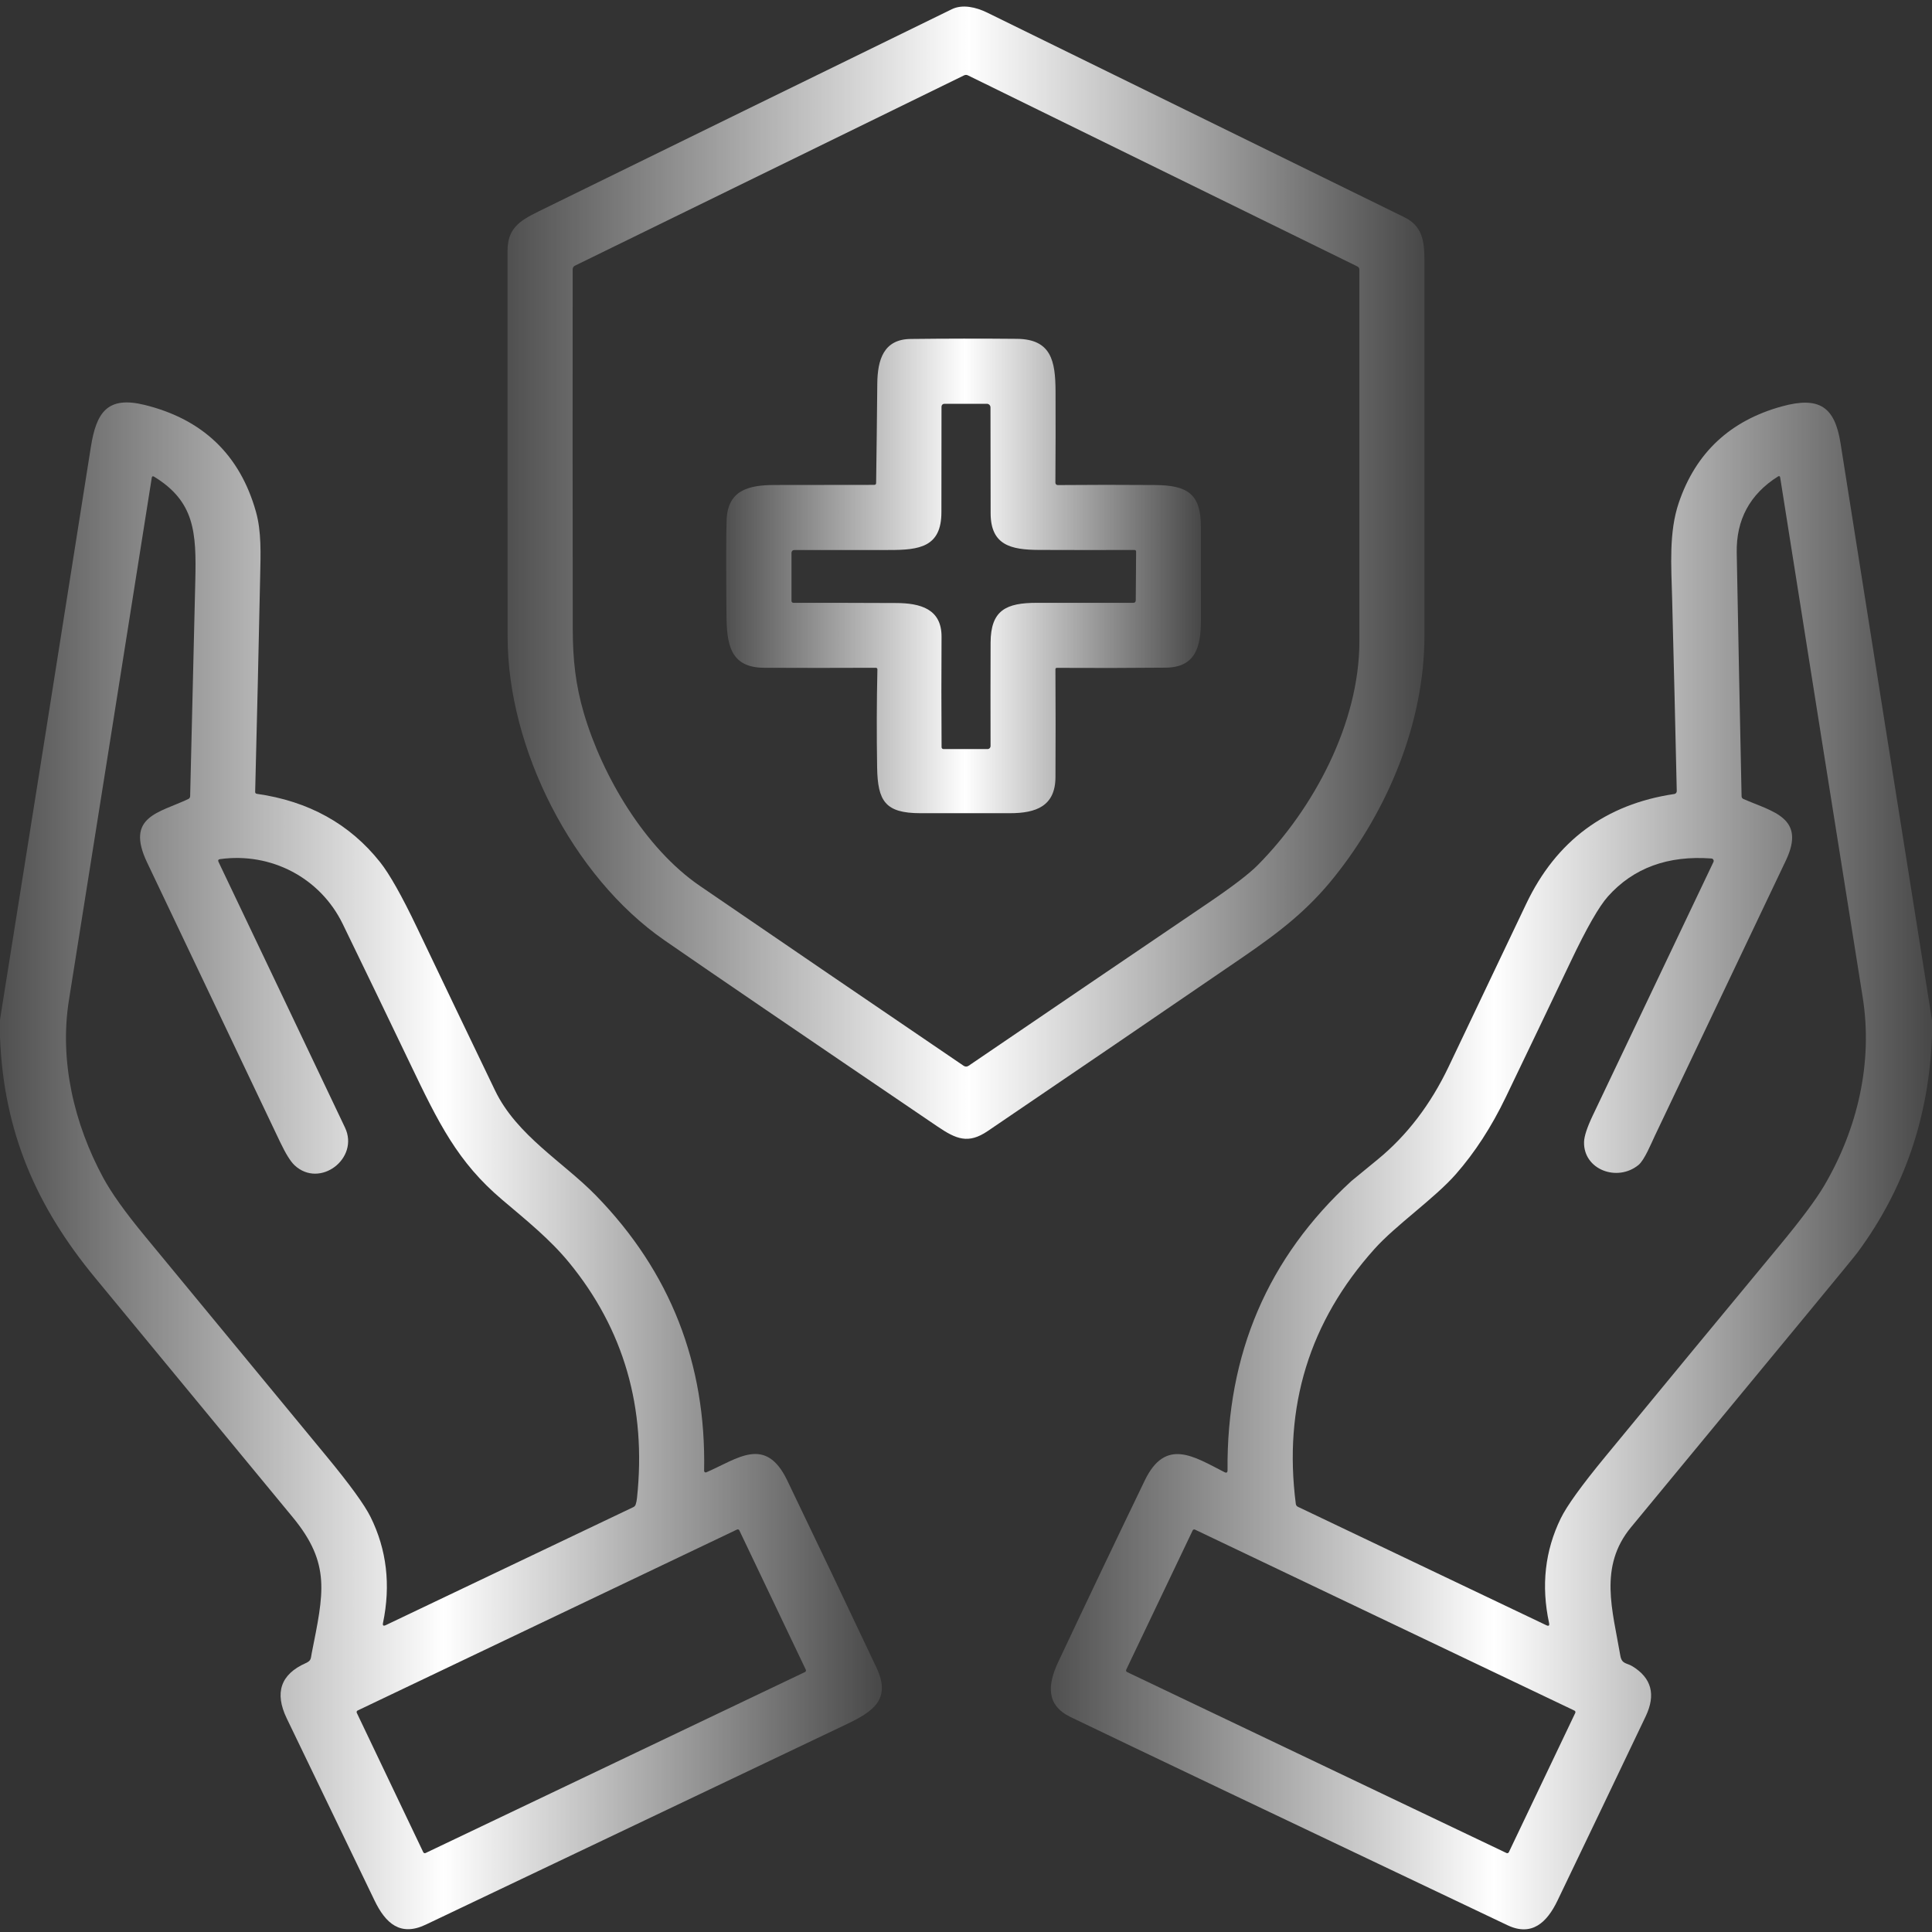 <svg width="100" height="100" viewBox="0 0 100 100" fill="none" xmlns="http://www.w3.org/2000/svg">
<rect x="0" y="0" width="100" height="100" fill="#333333" stroke="none"/>
<g clip-path="url(#clip0_64_5648)">
<path d="M34.389 48.667C29.627 45.367 26.278 38.743 26.274 32.976C26.269 26.313 26.267 19.65 26.27 12.988C26.27 11.851 26.85 11.447 27.862 10.95C34.993 7.454 42.127 3.963 49.264 0.478C49.811 0.21 50.508 0.365 51.096 0.652C58.297 4.18 65.495 7.712 72.692 11.245C73.588 11.687 73.727 12.421 73.729 13.427C73.733 19.922 73.733 26.416 73.729 32.909C73.727 37.4 71.834 41.945 69.047 45.413C67.69 47.103 66.276 48.21 64.27 49.583C59.894 52.579 55.511 55.566 51.123 58.544C50.117 59.226 49.495 58.966 48.516 58.302C41.38 53.46 36.672 50.248 34.389 48.667ZM30.219 36.909C31.172 40.159 33.379 43.906 36.227 45.855C40.594 48.844 45.144 51.947 49.875 55.163C49.963 55.222 50.05 55.222 50.137 55.163C54.24 52.369 58.377 49.559 62.547 46.732C63.796 45.885 64.645 45.236 65.096 44.782C68.004 41.851 70.36 37.423 70.362 33.202C70.363 26.787 70.363 20.371 70.362 13.954C70.362 13.879 70.324 13.823 70.248 13.786L50.102 3.902C50.034 3.868 49.966 3.868 49.897 3.902L29.756 13.753C29.722 13.77 29.692 13.797 29.672 13.829C29.652 13.862 29.641 13.9 29.641 13.939C29.636 20.142 29.637 26.336 29.645 32.521C29.647 34.159 29.795 35.462 30.219 36.909Z" fill="url(#paint0_linear_64_5648)"/>
<path d="M45.348 24.995C45.372 23.286 45.392 21.575 45.408 19.863C45.42 18.613 45.74 17.56 47.135 17.544C48.965 17.523 50.799 17.521 52.637 17.538C54.416 17.556 54.627 18.689 54.635 20.243C54.641 21.781 54.639 23.362 54.627 24.985C54.627 25.002 54.63 25.017 54.636 25.032C54.642 25.047 54.651 25.061 54.663 25.072C54.674 25.083 54.687 25.092 54.702 25.098C54.717 25.104 54.732 25.107 54.748 25.107C56.404 25.092 58.08 25.092 59.775 25.105C61.455 25.116 62.158 25.552 62.158 27.263C62.158 28.875 62.159 30.486 62.16 32.097C62.16 33.468 61.889 34.542 60.34 34.558C58.454 34.576 56.574 34.579 54.699 34.568C54.69 34.567 54.681 34.569 54.672 34.572C54.664 34.575 54.656 34.581 54.65 34.587C54.643 34.593 54.638 34.601 54.634 34.609C54.631 34.618 54.629 34.627 54.629 34.636C54.641 36.579 54.641 38.444 54.631 40.232C54.621 41.724 53.629 42.093 52.27 42.091C50.727 42.091 49.184 42.091 47.642 42.091C45.818 42.091 45.43 41.464 45.4 39.733C45.372 38.032 45.376 36.336 45.414 34.646C45.414 34.635 45.412 34.624 45.408 34.614C45.404 34.604 45.398 34.595 45.391 34.587C45.383 34.579 45.374 34.573 45.364 34.569C45.354 34.565 45.343 34.563 45.332 34.564C43.315 34.573 41.388 34.573 39.551 34.564C37.779 34.556 37.615 33.329 37.602 31.808C37.579 29.343 37.582 27.713 37.609 26.919C37.664 25.39 38.713 25.105 40.088 25.103C41.807 25.103 43.526 25.101 45.246 25.097C45.314 25.097 45.348 25.063 45.348 24.995ZM46.369 31.212C47.645 31.216 48.742 31.519 48.734 32.962C48.723 34.859 48.723 36.764 48.736 38.675C48.736 38.7 48.746 38.725 48.764 38.743C48.782 38.761 48.807 38.771 48.832 38.771H51.119C51.16 38.771 51.198 38.755 51.227 38.726C51.255 38.697 51.271 38.659 51.271 38.618C51.266 36.845 51.267 35.062 51.273 33.269C51.279 31.587 52.066 31.2 53.682 31.202C55.356 31.204 57.012 31.204 58.65 31.202C58.742 31.202 58.787 31.156 58.787 31.064L58.805 28.546C58.805 28.525 58.796 28.504 58.781 28.489C58.766 28.474 58.746 28.466 58.725 28.466C57.08 28.471 55.432 28.471 53.781 28.464C52.324 28.458 51.277 28.218 51.275 26.564C51.273 24.719 51.27 22.893 51.267 21.087C51.267 21.062 51.263 21.038 51.253 21.015C51.244 20.993 51.23 20.972 51.213 20.954C51.195 20.937 51.175 20.923 51.152 20.914C51.129 20.904 51.105 20.9 51.08 20.9H48.879C48.84 20.9 48.803 20.915 48.775 20.942C48.748 20.97 48.732 21.007 48.732 21.046C48.73 22.852 48.728 24.675 48.727 26.515C48.727 28.314 47.586 28.47 46.035 28.468C44.4 28.465 42.757 28.466 41.107 28.47C41.089 28.47 41.071 28.474 41.054 28.481C41.036 28.488 41.021 28.498 41.008 28.512C40.995 28.525 40.984 28.541 40.977 28.558C40.97 28.575 40.967 28.594 40.967 28.613V31.101C40.967 31.114 40.969 31.127 40.974 31.14C40.98 31.152 40.987 31.163 40.996 31.173C41.006 31.182 41.017 31.189 41.029 31.195C41.042 31.2 41.055 31.202 41.068 31.202C42.839 31.201 44.606 31.204 46.369 31.212Z" fill="url(#paint1_linear_64_5648)"/>
<path d="M0 53.697V52.777C1.578 42.898 3.145 33.021 4.701 23.146C4.986 21.335 5.561 20.484 7.492 20.96C10.501 21.704 12.42 23.547 13.248 26.488C13.539 27.525 13.49 28.681 13.467 29.785C13.389 33.526 13.302 37.261 13.207 40.992C13.206 41.015 13.214 41.037 13.229 41.055C13.245 41.072 13.266 41.084 13.289 41.087C15.974 41.468 18.102 42.646 19.672 44.623C20.162 45.239 20.799 46.369 21.584 48.013C22.926 50.826 24.273 53.636 25.625 56.445C26.748 58.775 29.162 60.152 30.844 61.877C34.69 65.822 36.557 70.574 36.445 76.132C36.445 76.146 36.448 76.159 36.455 76.171C36.461 76.183 36.47 76.193 36.481 76.201C36.493 76.208 36.506 76.213 36.519 76.214C36.533 76.215 36.546 76.212 36.559 76.207C38.185 75.505 39.623 74.289 40.748 76.627C42.299 79.852 43.839 83.082 45.367 86.318C46.147 87.968 45.185 88.595 43.787 89.261C36.537 92.717 29.286 96.17 22.033 99.621C20.723 100.244 19.957 99.554 19.387 98.371C17.871 95.229 16.356 92.087 14.842 88.945C14.2 87.615 14.527 86.662 15.822 86.084C16.117 85.953 16.08 85.845 16.133 85.578C16.748 82.47 17.143 80.949 15.152 78.533C11.743 74.399 8.333 70.266 4.922 66.136C1.867 62.437 0.195 58.578 0 53.697ZM17.74 47.826C16.572 45.422 14.018 44.105 11.391 44.468C11.298 44.481 11.272 44.53 11.312 44.615C13.5 49.202 15.682 53.785 17.857 58.363C18.615 59.955 16.555 61.539 15.244 60.312C15.034 60.114 14.786 59.713 14.498 59.109C12.199 54.285 9.902 49.459 7.609 44.632C6.482 42.255 8.223 42.078 9.742 41.359C9.807 41.329 9.84 41.278 9.842 41.207C9.934 37.487 10.023 33.767 10.109 30.048C10.168 27.544 10.076 25.962 7.98 24.675C7.909 24.632 7.867 24.652 7.854 24.734C6.432 33.733 5.003 42.743 3.568 51.765C3.064 54.925 3.842 58.181 5.338 60.953C5.765 61.744 6.483 62.751 7.492 63.972C10.629 67.773 13.764 71.573 16.898 75.373C18.108 76.839 18.87 77.89 19.184 78.525C20.018 80.215 20.232 82.042 19.824 84.005C19.797 84.138 19.844 84.175 19.967 84.117L32.781 78.009C32.81 77.996 32.835 77.977 32.856 77.953C32.877 77.93 32.892 77.902 32.902 77.873C32.935 77.778 32.958 77.666 32.971 77.539C33.467 72.873 32.293 68.808 29.449 65.341C28.467 64.146 27.281 63.191 25.988 62.095C23.691 60.148 22.707 58.148 21.219 55.037C20.066 52.629 18.907 50.225 17.74 47.826ZM38.268 79.212C38.258 79.19 38.239 79.174 38.217 79.166C38.194 79.158 38.169 79.159 38.148 79.169L18.51 88.536C18.488 88.546 18.472 88.565 18.464 88.587C18.456 88.61 18.457 88.635 18.467 88.656L21.908 95.87C21.918 95.891 21.937 95.908 21.959 95.916C21.982 95.924 22.006 95.922 22.028 95.912L41.666 86.545C41.688 86.535 41.704 86.516 41.712 86.494C41.72 86.472 41.719 86.447 41.709 86.425L38.268 79.212Z" fill="url(#paint2_linear_64_5648)"/>
<path d="M100 52.8V53.622C99.843 57.832 98.557 61.568 96.143 64.831C96.032 64.982 95.206 65.99 93.666 67.855C90.583 71.586 87.501 75.319 84.42 79.052C82.734 81.095 83.469 83.347 83.867 85.692C83.943 86.14 84.189 86.062 84.488 86.243C85.486 86.85 85.716 87.715 85.18 88.839C83.664 92.019 82.143 95.196 80.617 98.372C80.072 99.507 79.289 100.247 78.031 99.651C66.146 94.004 58.607 90.412 55.416 88.876C54.127 88.253 54.223 87.196 54.777 86.017C56.254 82.88 57.745 79.751 59.252 76.63C60.33 74.394 61.793 75.39 63.377 76.198C63.485 76.253 63.538 76.22 63.537 76.099C63.486 70.077 65.626 65.085 69.955 61.124C69.963 61.118 70.413 60.748 71.305 60.017C72.819 58.777 74.044 57.175 74.981 55.212C76.32 52.4 77.659 49.588 78.998 46.778C80.551 43.519 83.106 41.625 86.662 41.097C86.698 41.092 86.73 41.074 86.754 41.046C86.777 41.018 86.79 40.983 86.789 40.946C86.715 37.593 86.635 34.268 86.549 30.97C86.504 29.267 86.377 27.542 86.894 26.021C87.773 23.432 89.553 21.77 92.232 21.034C94.164 20.505 94.967 21.048 95.266 22.941C96.837 32.892 98.415 42.846 100 52.8ZM67.178 77.991L80.039 84.122C80.162 84.181 80.208 84.143 80.18 84.009C79.764 82.074 79.966 80.267 80.785 78.589C81.1 77.944 81.859 76.891 83.062 75.429C86.069 71.774 89.082 68.124 92.102 64.48C93.229 63.12 94.005 62.078 94.43 61.353C96.141 58.435 96.953 55.007 96.412 51.614C94.982 42.643 93.559 33.678 92.143 24.72C92.13 24.642 92.09 24.623 92.023 24.665C90.572 25.584 89.861 26.901 89.893 28.614C89.971 32.812 90.055 37.011 90.144 41.212C90.146 41.281 90.179 41.33 90.244 41.358C91.762 42.021 93.49 42.321 92.438 44.536C90.18 49.288 87.919 54.038 85.656 58.786C85.475 59.165 85.121 60.042 84.809 60.298C83.709 61.198 81.955 60.54 81.99 59.11C81.998 58.811 82.148 58.355 82.439 57.741C84.525 53.351 86.608 48.976 88.688 44.616C88.697 44.598 88.701 44.577 88.7 44.556C88.699 44.536 88.693 44.516 88.683 44.498C88.672 44.48 88.658 44.465 88.64 44.454C88.623 44.443 88.603 44.436 88.582 44.435C86.331 44.269 84.546 44.924 83.228 46.398C82.764 46.917 82.12 48.043 81.297 49.775C80.182 52.117 79.062 54.456 77.938 56.792C77.199 58.327 76.337 59.657 75.35 60.78C74.244 62.038 72.246 63.413 71.143 64.646C67.775 68.398 66.419 72.799 67.072 77.847C67.076 77.878 67.088 77.907 67.107 77.933C67.125 77.958 67.15 77.978 67.178 77.991ZM81.536 88.66C81.546 88.638 81.547 88.614 81.539 88.591C81.531 88.569 81.515 88.55 81.493 88.54L61.851 79.172C61.841 79.166 61.829 79.164 61.817 79.163C61.806 79.162 61.794 79.164 61.783 79.168C61.772 79.172 61.761 79.178 61.753 79.186C61.744 79.194 61.737 79.203 61.732 79.214L58.292 86.424C58.282 86.446 58.281 86.47 58.289 86.493C58.297 86.515 58.313 86.534 58.335 86.544L77.977 95.912C77.987 95.918 77.999 95.921 78.011 95.921C78.022 95.922 78.034 95.92 78.045 95.916C78.057 95.912 78.067 95.906 78.076 95.898C78.084 95.89 78.091 95.881 78.097 95.87L81.536 88.66Z" fill="url(#paint3_linear_64_5648)"/>
</g>
<defs>
<linearGradient id="paint0_linear_64_5648" x1="73.732" y1="29.305" x2="26.269" y2="29.305" gradientUnits="userSpaceOnUse">
<stop stop-color="white" stop-opacity="0.1"/>
<stop offset="0.497" stop-color="white"/>
<stop offset="1" stop-color="white" stop-opacity="0.14"/>
</linearGradient>
<linearGradient id="paint1_linear_64_5648" x1="62.16" y1="29.668" x2="37.587" y2="29.668" gradientUnits="userSpaceOnUse">
<stop stop-color="white" stop-opacity="0.1"/>
<stop offset="0.497" stop-color="white"/>
<stop offset="1" stop-color="white" stop-opacity="0.14"/>
</linearGradient>
<linearGradient id="paint2_linear_64_5648" x1="45.646" y1="59.888" x2="-2.90819e-06" y2="59.888" gradientUnits="userSpaceOnUse">
<stop stop-color="white" stop-opacity="0.1"/>
<stop offset="0.497" stop-color="white"/>
<stop offset="1" stop-color="white" stop-opacity="0.14"/>
</linearGradient>
<linearGradient id="paint3_linear_64_5648" x1="100" y1="59.898" x2="54.39" y2="59.898" gradientUnits="userSpaceOnUse">
<stop stop-color="white" stop-opacity="0.1"/>
<stop offset="0.497" stop-color="white"/>
<stop offset="1" stop-color="white" stop-opacity="0.14"/>
</linearGradient>
<clipPath id="clip0_64_5648">
<rect width="100" height="100" fill="white"/>
</clipPath>
</defs>
</svg>
